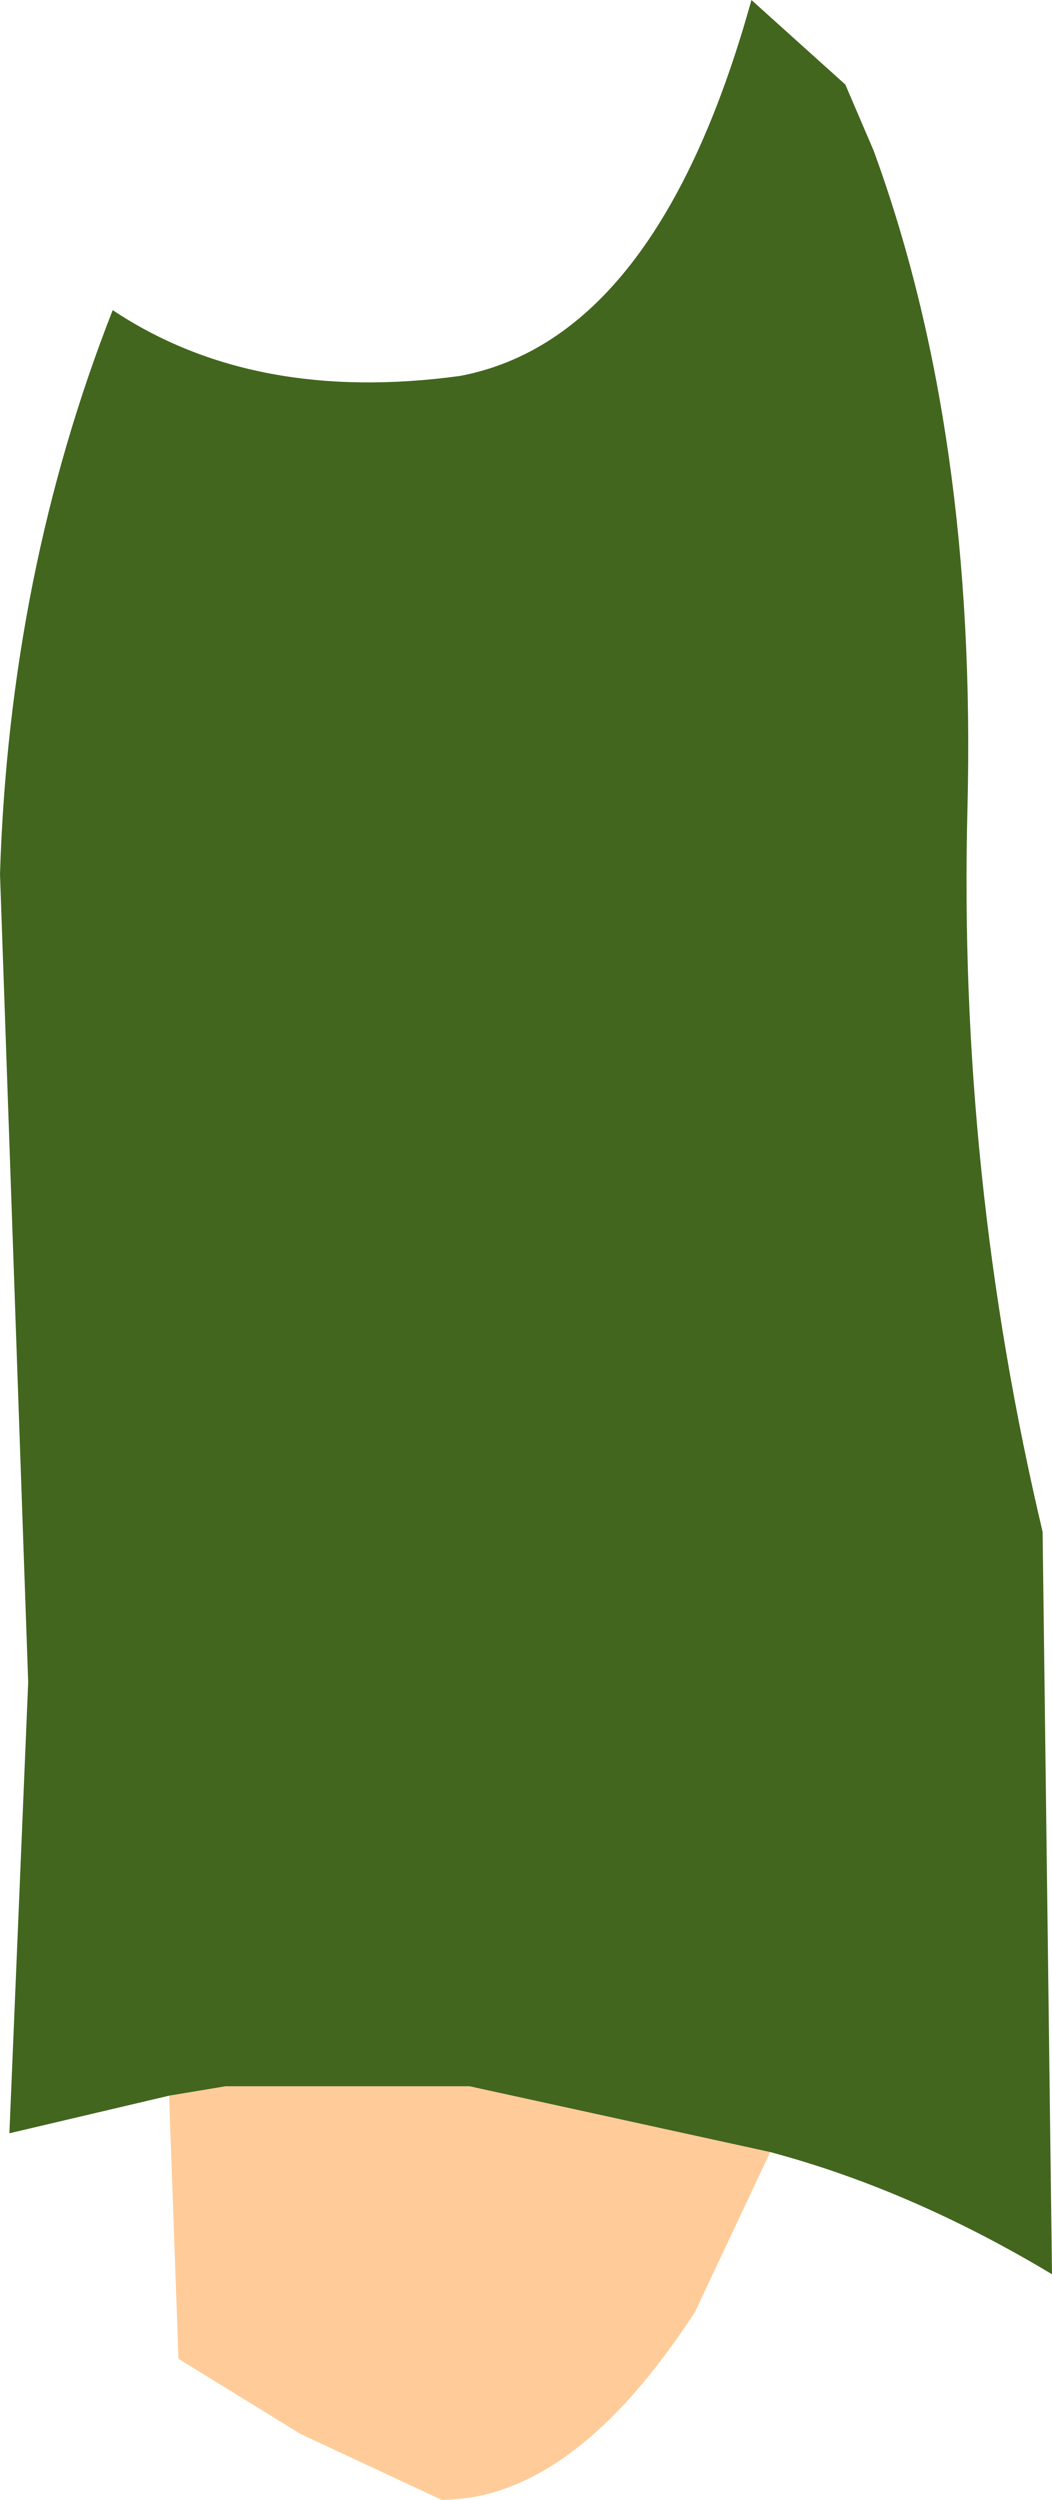 <?xml version="1.0" encoding="UTF-8" standalone="no"?>
<svg xmlns:xlink="http://www.w3.org/1999/xlink" height="13.3px" width="5.6px" xmlns="http://www.w3.org/2000/svg">
  <g transform="matrix(1.0, 0.0, 0.0, 1.0, 0.15, 0.35)">
    <path d="M3.95 11.1 L3.55 11.95 Q2.9 12.95 2.2 12.95 L1.45 12.6 0.8 12.2 0.75 10.8 1.05 10.75 2.35 10.75 3.95 11.1" fill="#ffcc99" fill-rule="evenodd" stroke="none"/>
    <path d="M0.75 10.8 L-0.1 11.0 0.0 8.6 -0.15 4.3 Q-0.1 2.7 0.45 1.3 1.2 1.8 2.3 1.65 3.35 1.45 3.85 -0.35 L4.35 0.1 4.5 0.45 Q5.05 1.95 5.0 3.95 4.95 5.9 5.4 7.8 L5.45 11.75 Q4.7 11.3 3.95 11.1 L2.35 10.75 1.05 10.75 0.75 10.8" fill="#42661e" fill-rule="evenodd" stroke="none"/>
  </g>
</svg>
